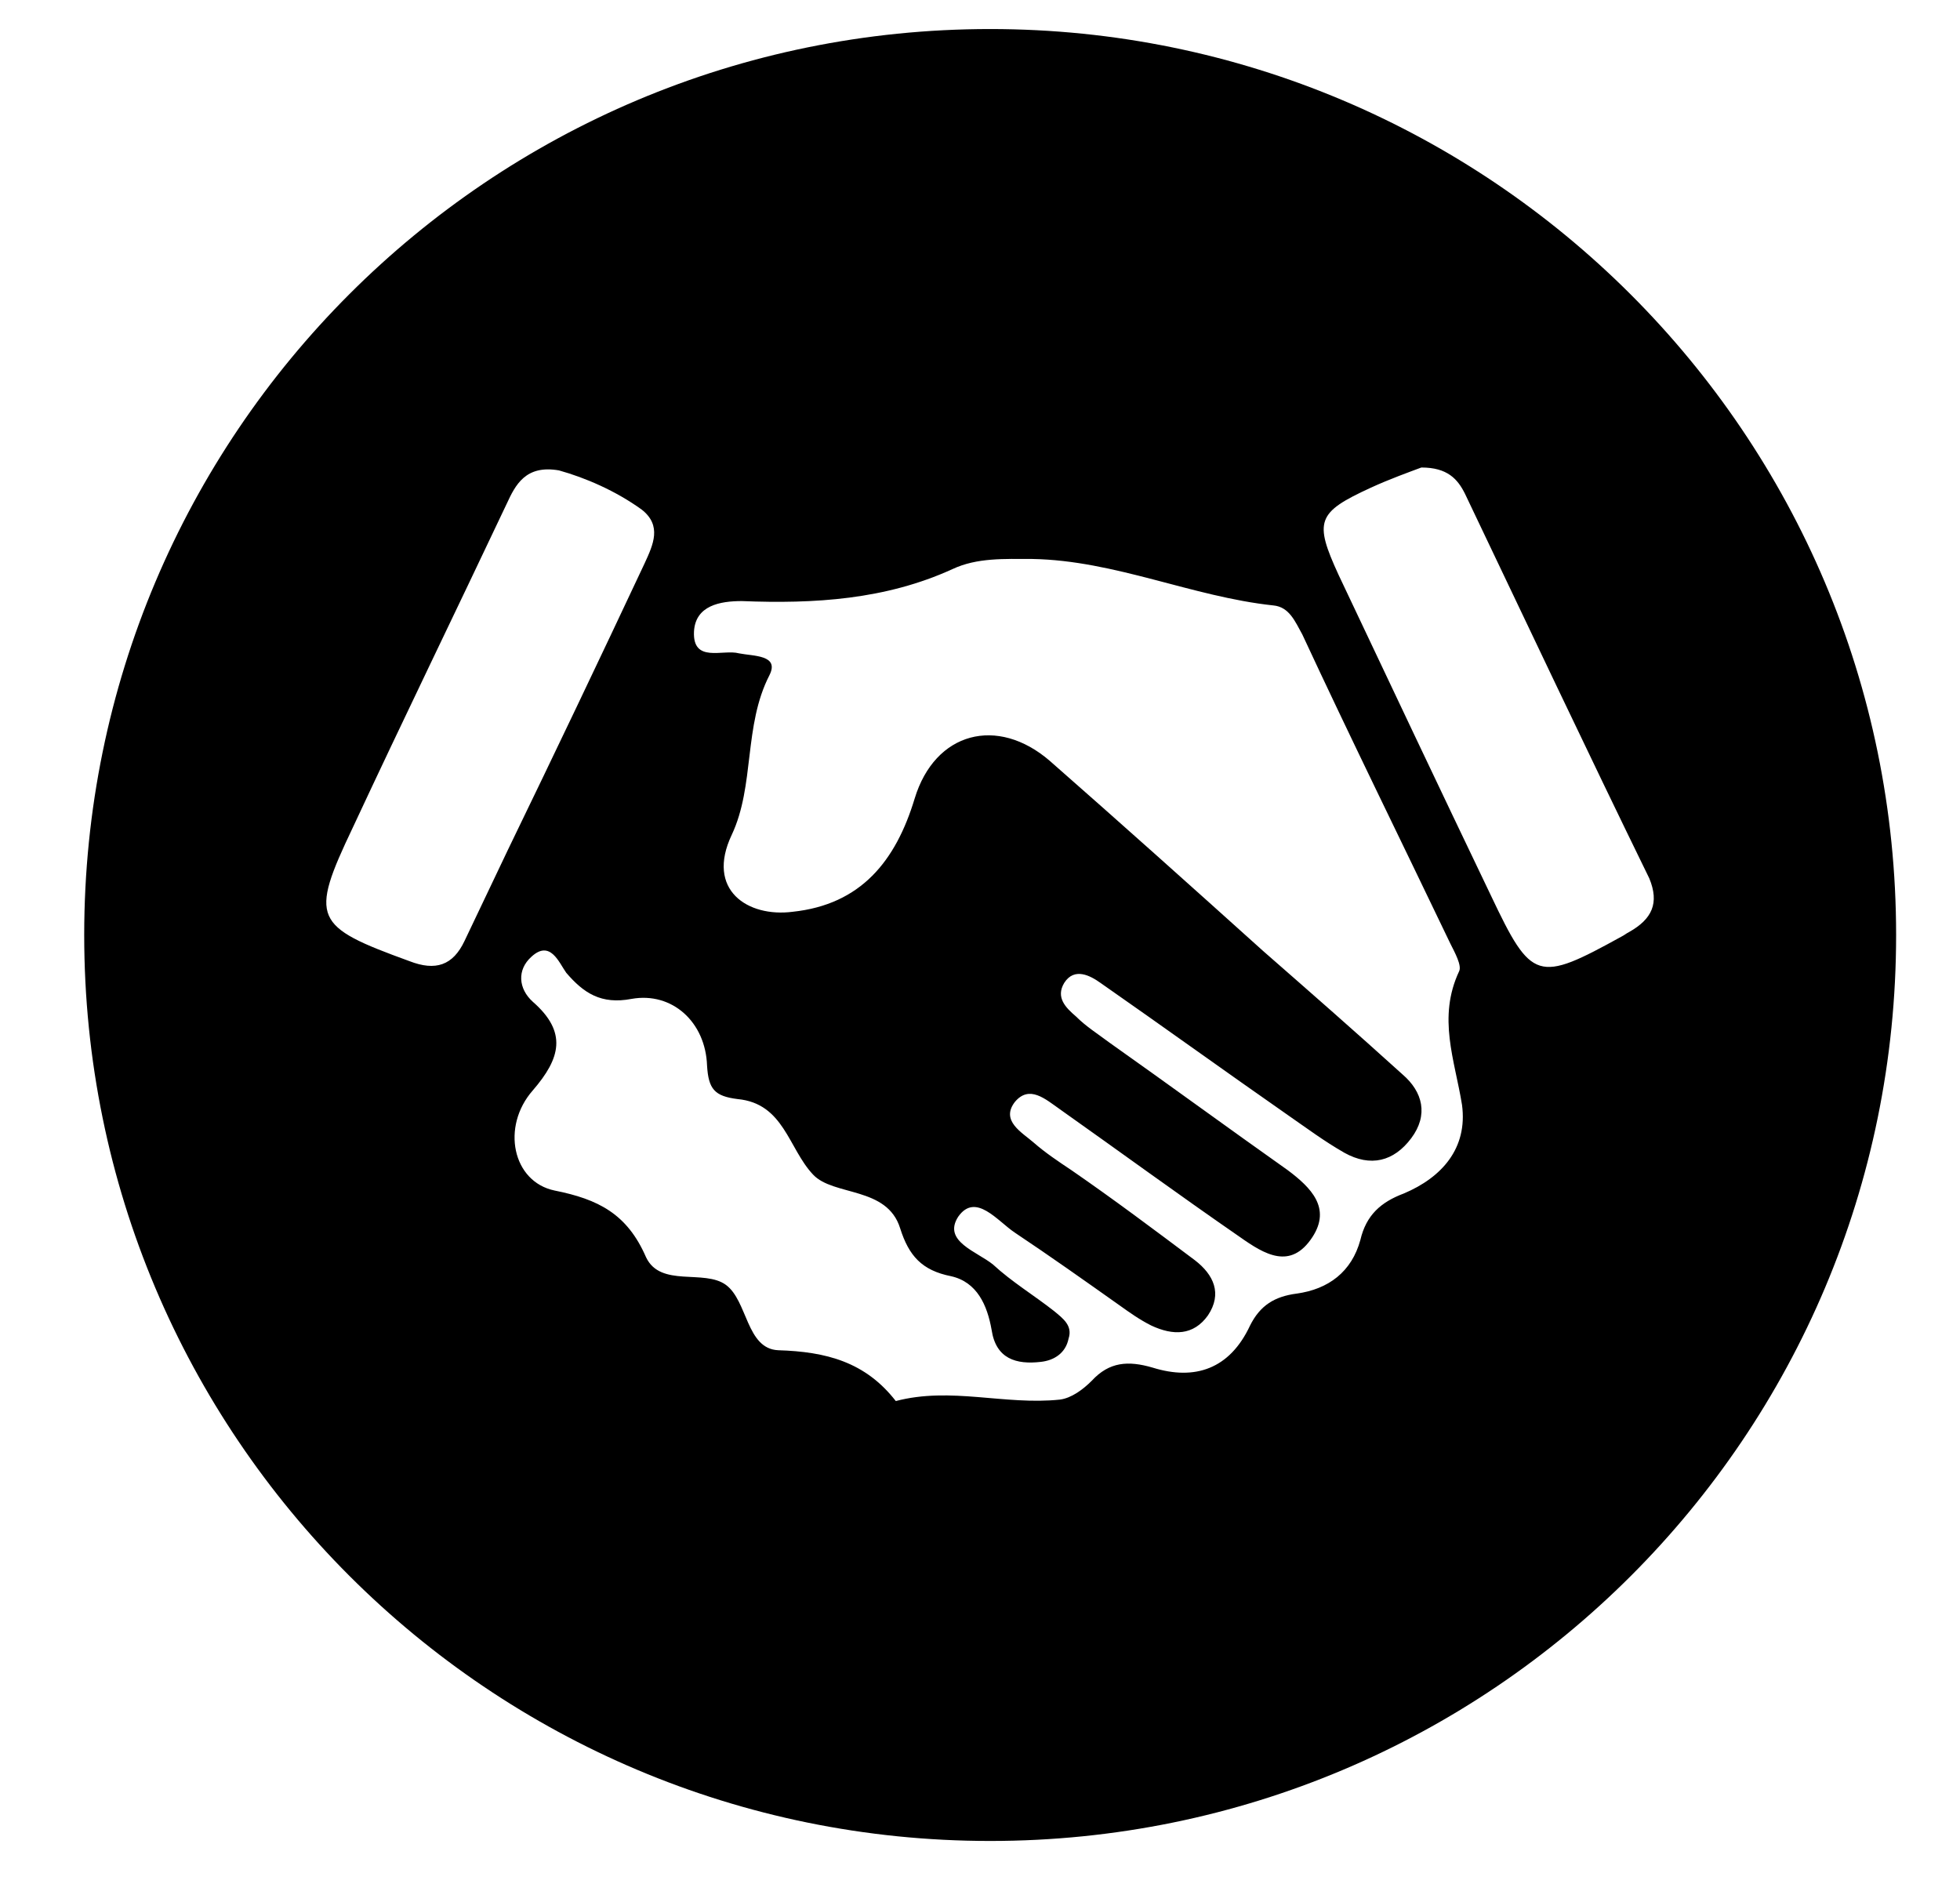 <?xml version="1.0" encoding="utf-8"?>
<!-- Generator: Adobe Illustrator 22.1.0, SVG Export Plug-In . SVG Version: 6.00 Build 0)  -->
<svg version="1.1" id="Calque_1" xmlns="http://www.w3.org/2000/svg" xmlns:xlink="http://www.w3.org/1999/xlink" x="0px" y="0px"
	 viewBox="0 0 135 131" style="enable-background:new 0 0 135 131;" xml:space="preserve">
<path d="M68.2,2C33.7,2,5.8,29.9,5.8,64.4s27.9,62.4,62.4,62.4s62.4-27.9,62.4-62.4S102.6,2,68.2,2z M32,64.8
	c-0.8,1.7-2,2.1-3.8,1.4c-6.6-2.4-6.9-2.9-3.9-9.2c3.5-7.5,7.1-14.9,10.6-22.3c0.6-1.3,1.3-2.7,3.6-2.3c1.8,0.5,3.9,1.4,5.7,2.7
	c1.4,1.1,0.8,2.4,0.2,3.7c-3.1,6.6-6.2,13.1-9.4,19.7C34,60.6,33,62.7,32,64.8z M96.7,82.2c-1.6,0.6-2.6,1.5-3,3.2
	c-0.6,2.2-2.2,3.4-4.4,3.7c-1.5,0.2-2.5,0.8-3.2,2.2c-1.4,3-3.8,3.8-6.7,2.9c-1.7-0.5-3-0.4-4.2,0.9c-0.6,0.6-1.4,1.2-2.2,1.3
	c-3.8,0.4-7.5-0.9-11.3,0.1c-2.1-2.7-4.8-3.4-8.1-3.5c-2.2-0.1-2.1-3.4-3.6-4.5c-1.5-1.1-4.5,0.2-5.5-1.9c-1.3-3-3.3-4-6.3-4.6
	c-2.9-0.6-3.7-4.4-1.5-6.9c1.9-2.2,2.4-4,0-6.1c-1-0.9-1.1-2.2-0.1-3.1c1.3-1.2,1.9,0.4,2.4,1.1c1.2,1.4,2.4,2.2,4.5,1.8
	c2.8-0.5,5.1,1.6,5.2,4.6c0.1,1.6,0.5,2.1,2.1,2.3c3.2,0.3,3.5,3.4,5.2,5.2c1.4,1.5,5.1,0.8,6,3.7c0.6,1.9,1.5,2.9,3.5,3.3
	c1.8,0.4,2.5,2,2.8,3.7c0.3,2,1.7,2.4,3.4,2.2c0.9-0.1,1.7-0.6,1.9-1.6c0.3-0.9-0.4-1.4-1-1.9c-1.4-1.1-2.9-2-4.2-3.2
	c-1.1-0.9-3.5-1.6-2.4-3.3c1.2-1.7,2.7,0.3,3.9,1.1c2.4,1.6,4.8,3.3,7.2,5c0.7,0.5,1.4,1,2.2,1.4c1.5,0.7,2.9,0.7,3.9-0.7
	c1-1.5,0.4-2.8-0.9-3.8c-2.8-2.1-5.6-4.2-8.5-6.2c-0.9-0.6-1.8-1.2-2.6-1.9c-0.8-0.7-2.3-1.5-1.3-2.8c1-1.2,2.1-0.2,3.1,0.5
	c4.1,2.9,8.2,5.9,12.4,8.8c1.7,1.2,3.5,2.3,5,0c1.3-2-0.1-3.4-1.7-4.6c-4.1-2.9-8.2-5.9-12.3-8.8c-0.8-0.6-1.6-1.1-2.3-1.8
	c-0.7-0.6-1.4-1.3-0.8-2.3c0.7-1.1,1.8-0.5,2.5,0c4.3,3,8.6,6.1,12.9,9.1c1.3,0.9,2.5,1.8,3.9,2.6c1.8,1,3.4,0.6,4.6-1
	c1.2-1.6,0.8-3.2-0.6-4.4c-3.2-2.9-6.4-5.7-9.6-8.5C82,61,77.2,56.7,72.3,52.4c-3.6-3.1-7.9-2-9.3,2.6c-1.3,4.3-3.7,7.3-8.4,7.8
	c-3.1,0.4-6-1.5-4.2-5.3c1.6-3.4,0.8-7.5,2.6-11c0.7-1.4-1.1-1.3-2.1-1.5c-1.1-0.3-3.2,0.7-3.1-1.5c0.1-1.8,1.8-2.1,3.3-2.1
	c5,0.2,9.9-0.1,14.5-2.2c1.7-0.8,3.6-0.7,5.5-0.7c5.7,0.1,11,2.6,16.6,3.2c1.1,0.1,1.5,1.1,2,2C93,50.8,96.5,57.9,99.9,65
	c0.3,0.6,0.8,1.5,0.6,1.9c-1.5,3.2-0.3,6.1,0.2,9.2C101.1,79.1,99.3,81.1,96.7,82.2z M112.2,64.2c-0.2,0.1-0.3,0.2-0.5,0.3
	c-5.8,3.2-6.2,3.1-9-2.8c-3.5-7.3-7-14.7-10.5-22.1c-1.7-3.7-1.5-4.3,2.2-6c1.3-0.6,2.7-1.1,3.5-1.4c1.8,0,2.5,0.8,3,1.8
	c4.2,8.8,8.4,17.7,12.7,26.5C114.3,62.2,113.8,63.3,112.2,64.2z"/>
	
</svg>
